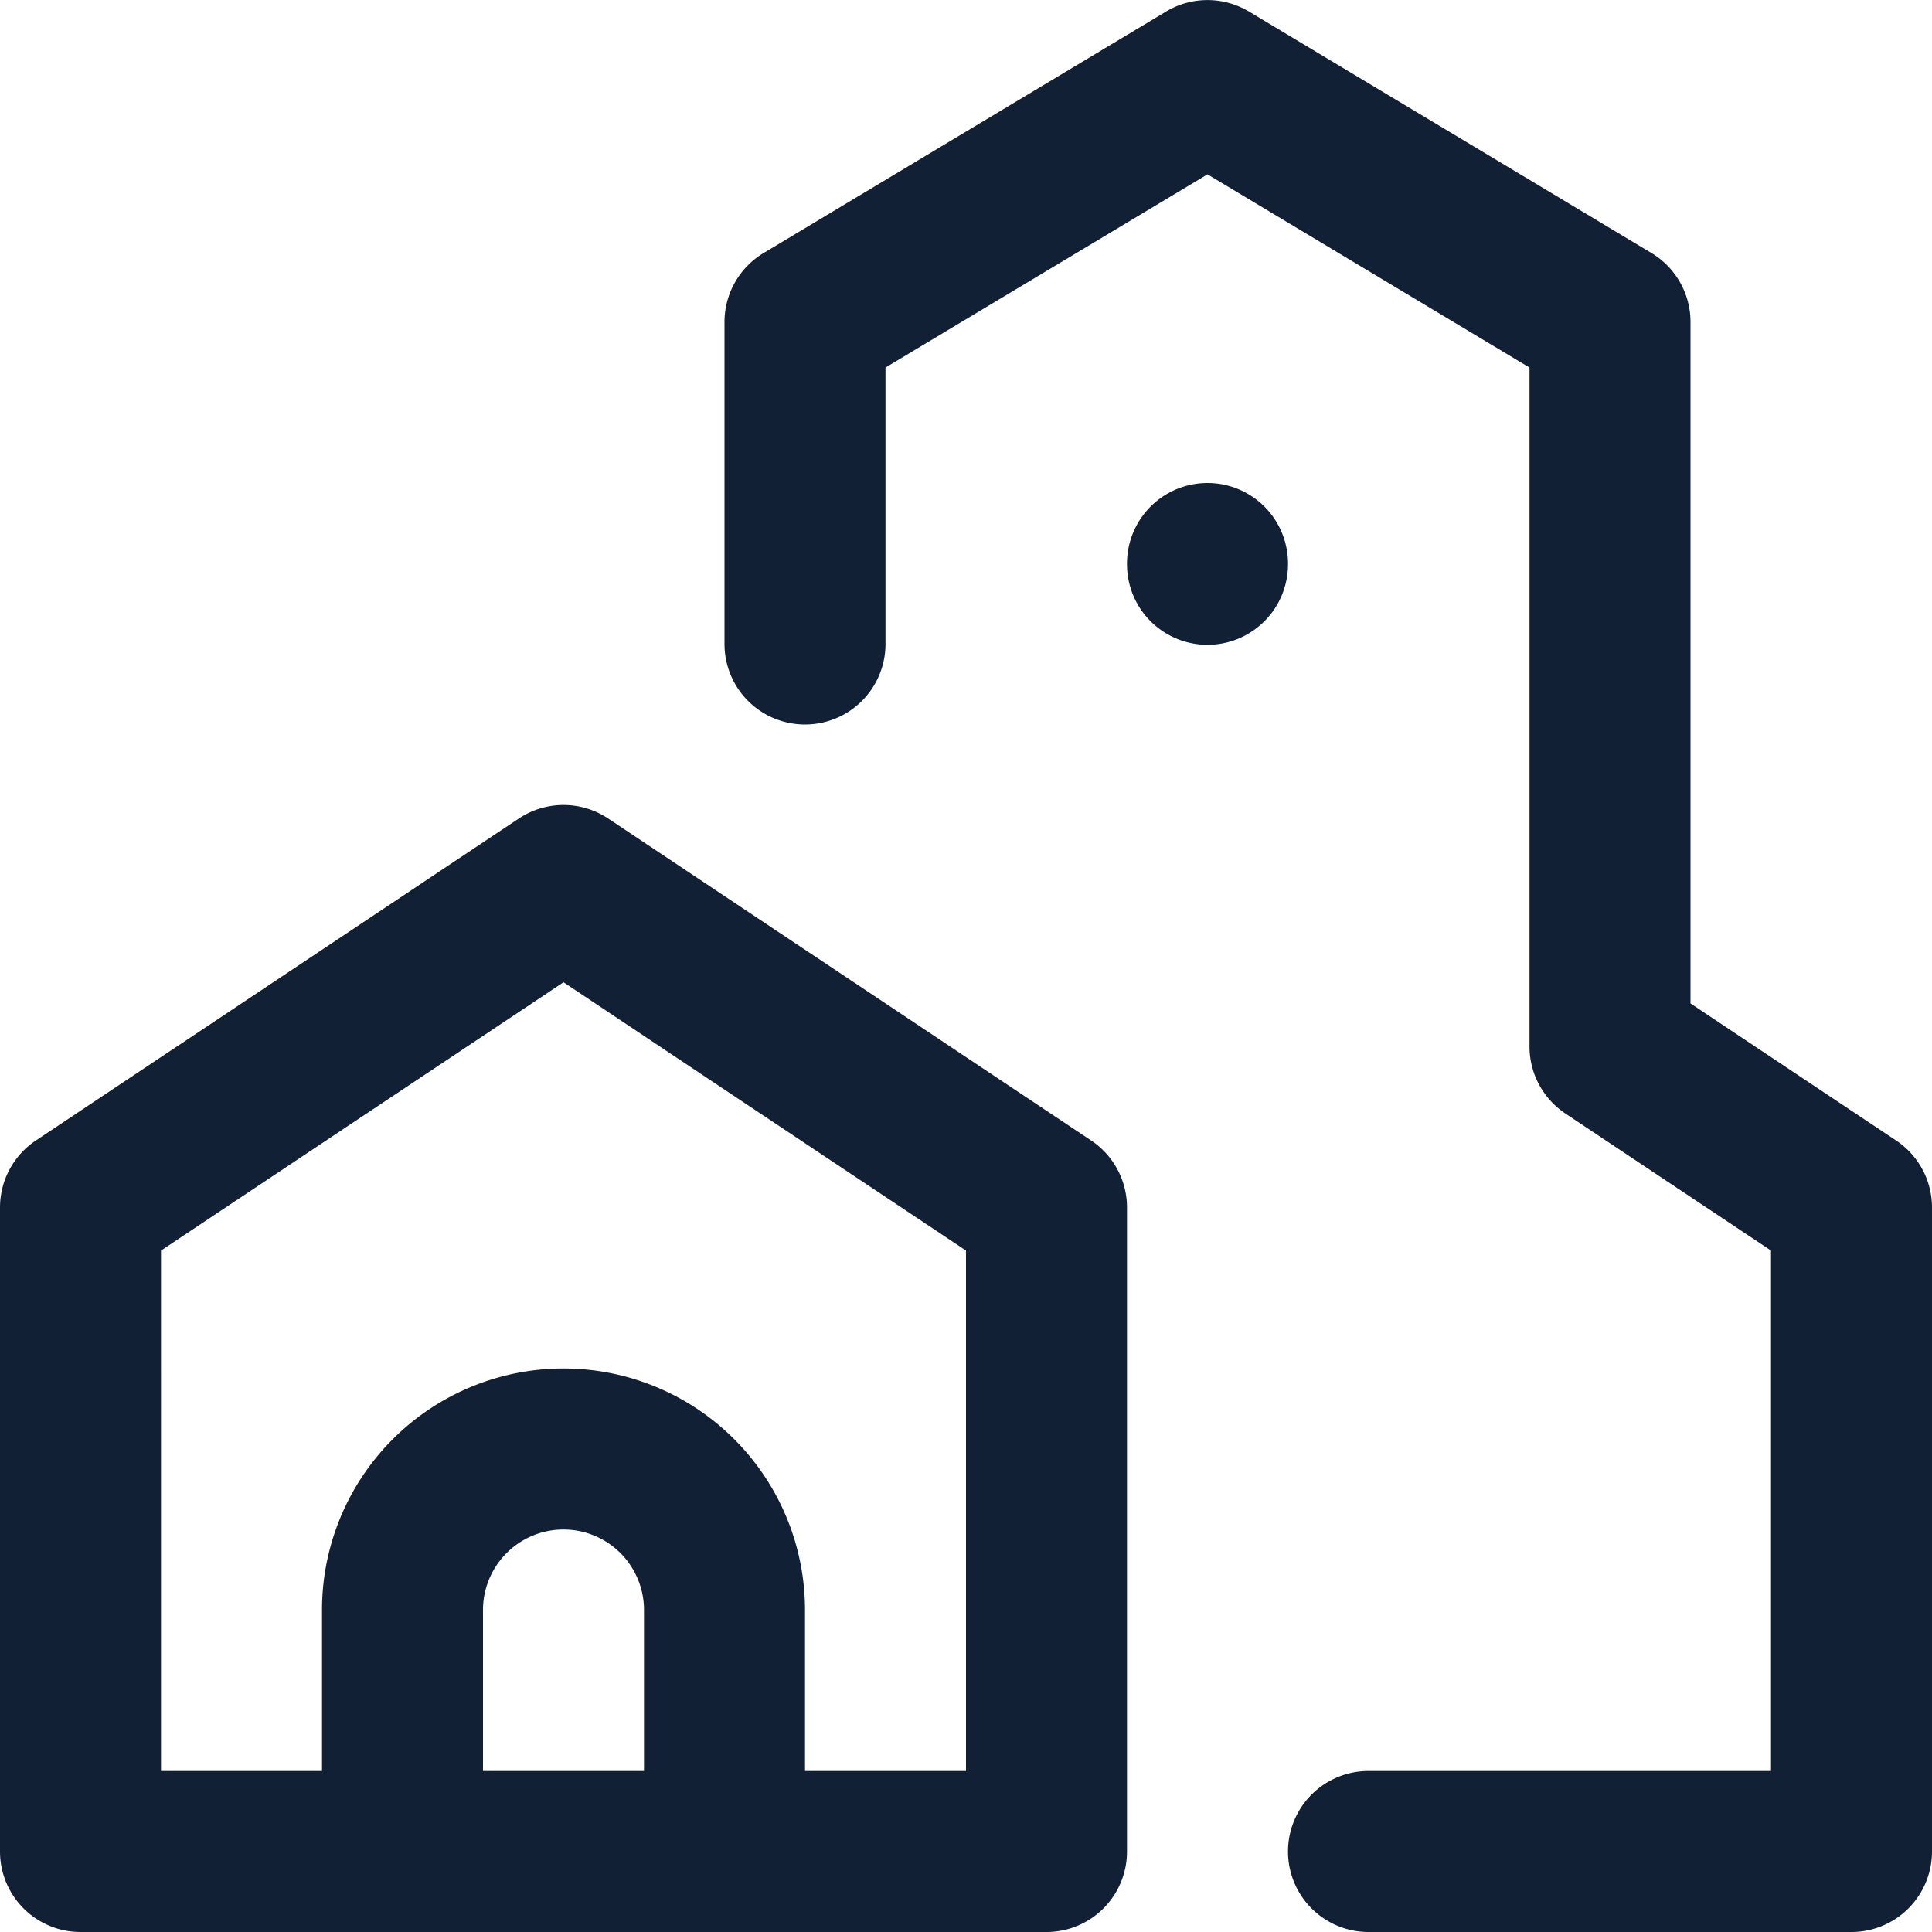 <svg width="24" height="24" viewBox="0 0 24 24" fill="none" xmlns="http://www.w3.org/2000/svg"><path fill-rule="evenodd" clip-rule="evenodd" d="M15.514.143a1 1 0 00-1.028 0l-5 3A1 1 0 009 4v4a1 1 0 102 0V4.566l4-2.4 4 2.4V13a1 1 0 00.445.832L22 15.535V22h-5a1 1 0 100 2h6a1 1 0 001-1v-8a1 1 0 00-.445-.832L21 12.465V4a1 1 0 00-.485-.857l-5-3zM6 20a1 1 0 112 0v2H6v-2zm4 0v2h2v-6.465l-5-3.333-5 3.333V22h2v-2a3 3 0 116 0zm3 4H1a1 1 0 01-1-1v-8a1 1 0 01.445-.832l6-4a1 1 0 011.11 0l6 4A1 1 0 0114 15v8a1 1 0 01-1 1zm3-17a1 1 0 10-2 0v.01a1 1 0 102 0V7z" fill="#112035"/></svg>